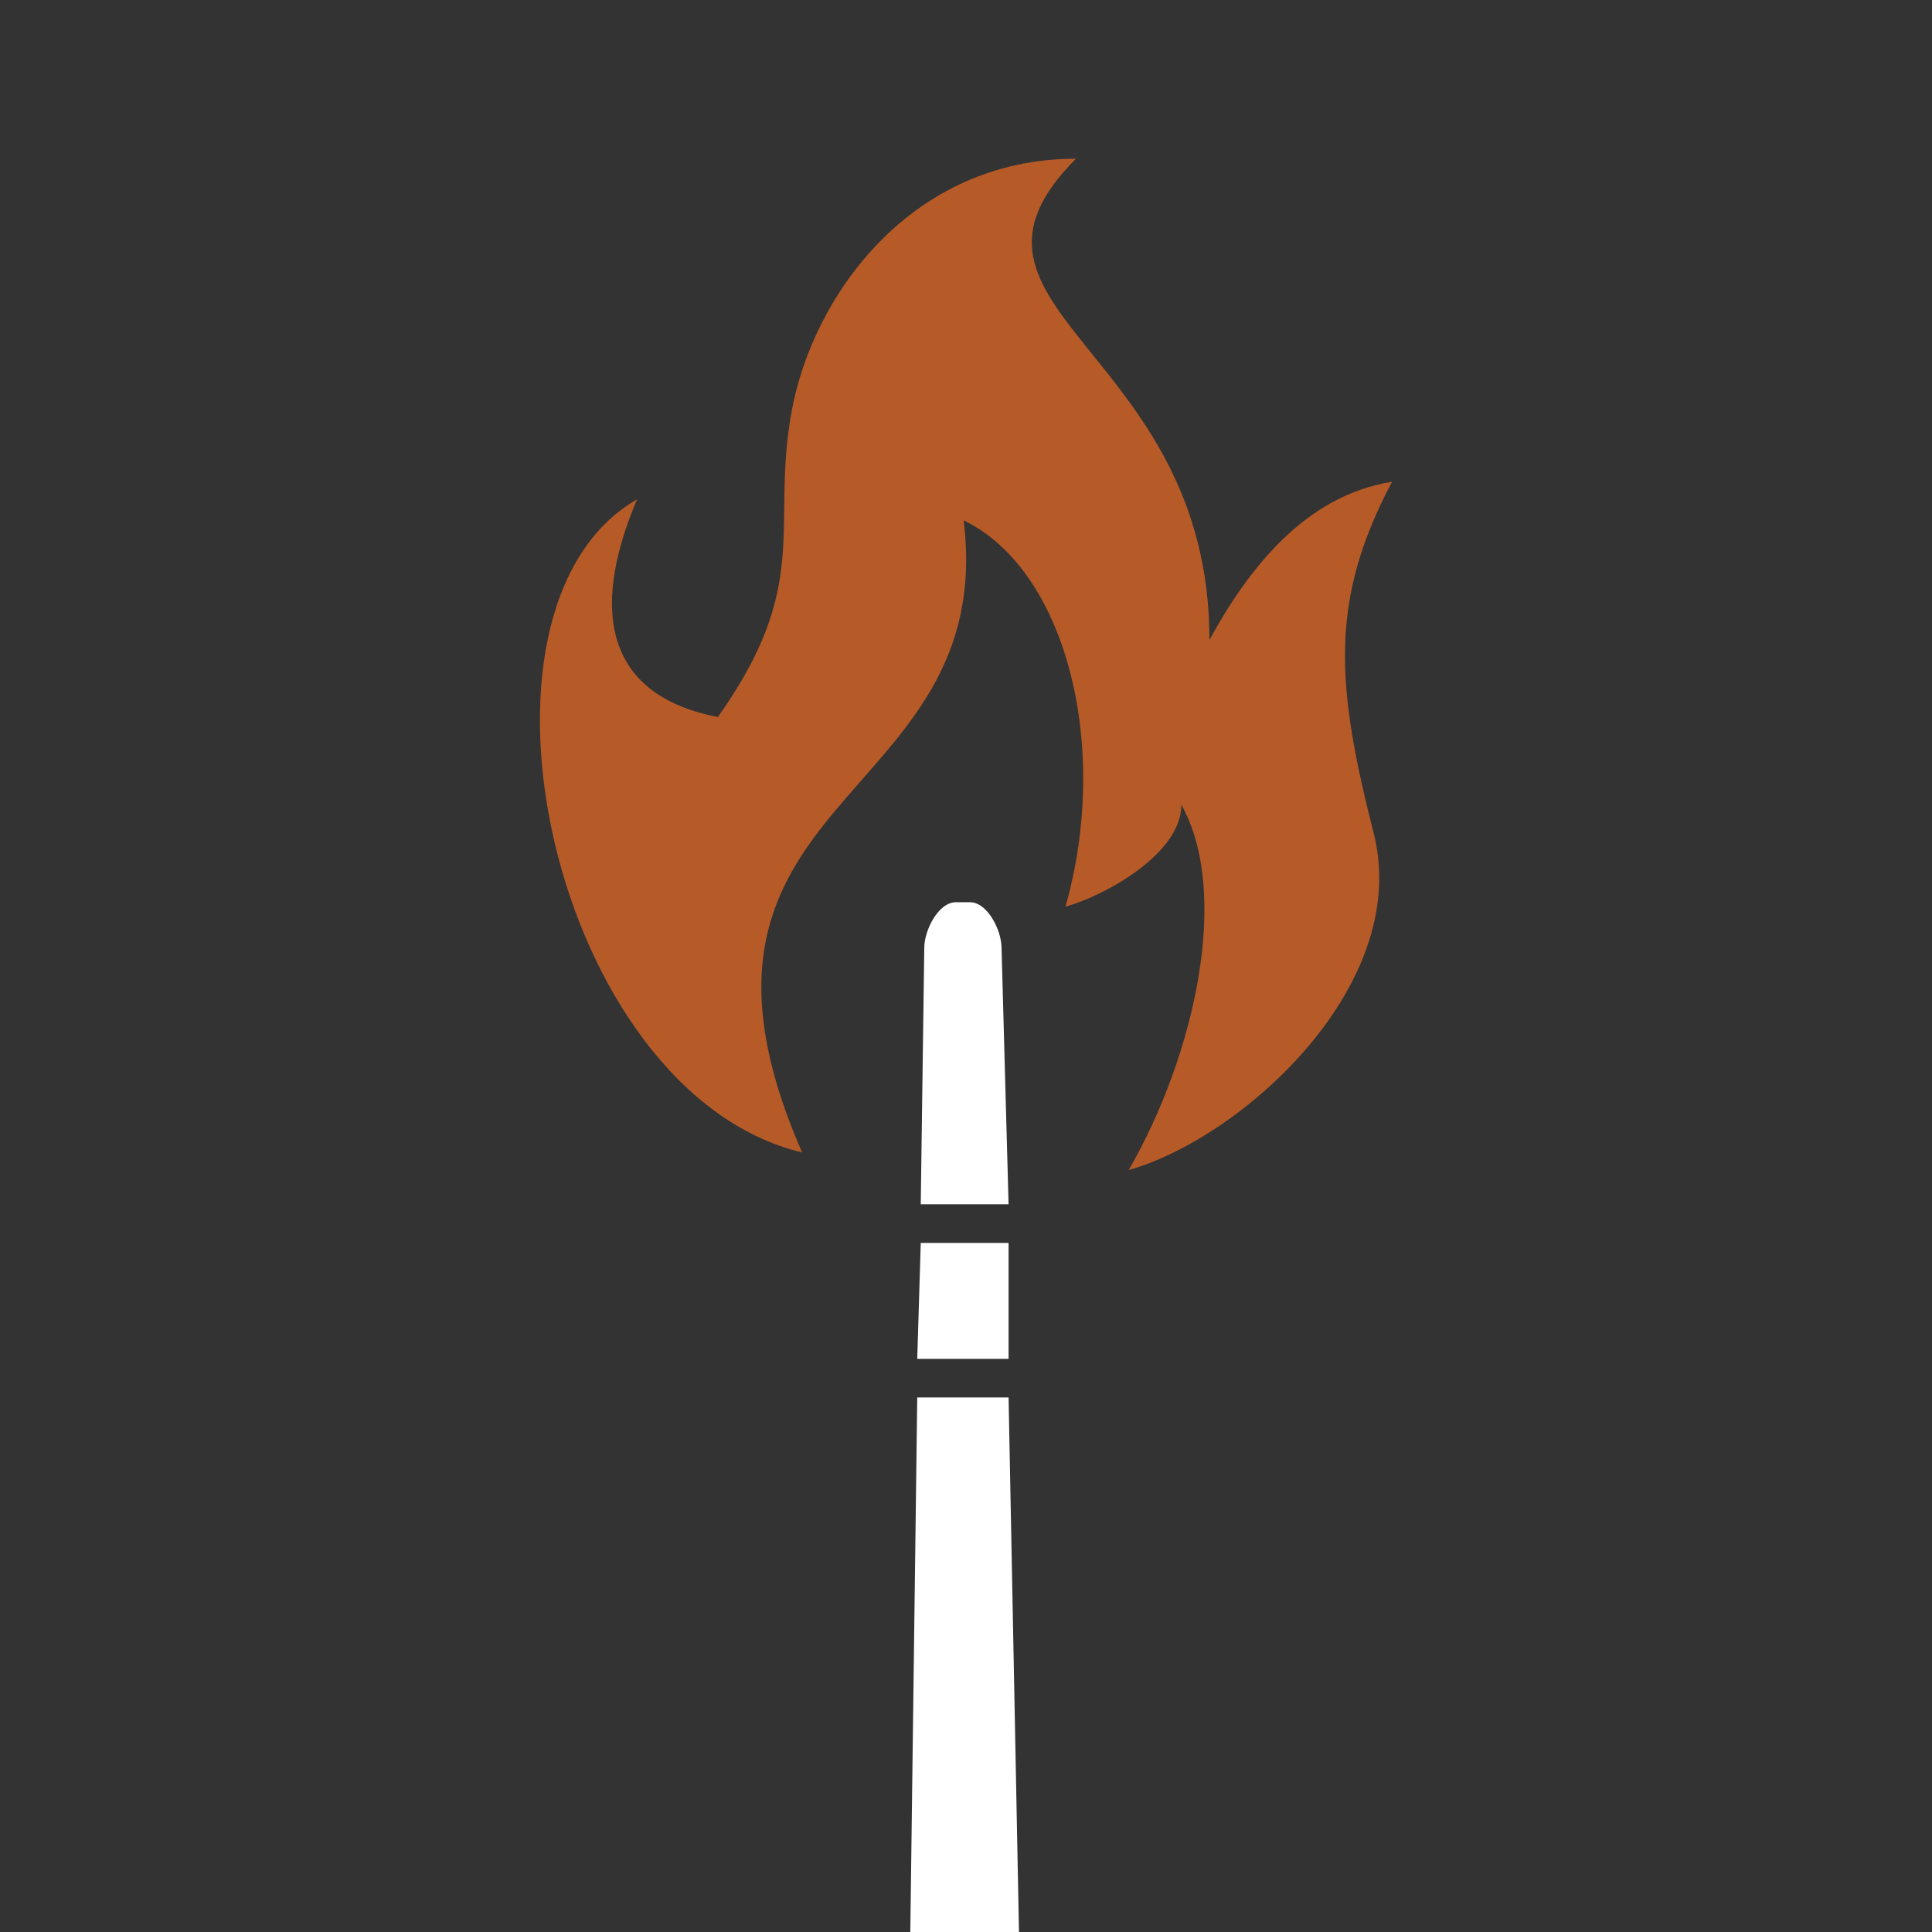 <?xml version="1.0" encoding="UTF-8" standalone="no"?>
<!-- Generator: Adobe Illustrator 23.0.1, SVG Export Plug-In . SVG Version: 6.00 Build 0)  -->

<svg
   version="1.1"
   x="0px"
   y="0px"
   viewBox="0 0 72 72"
   xml:space="preserve"
   id="svg969"
   width="72"
   height="72"
   xmlns="http://www.w3.org/2000/svg"
   xmlns:svg="http://www.w3.org/2000/svg"><rect x="0" y="0" width="72" height="72" fill="#333333" stroke="none"/><defs
   id="defs973" />
<style
   type="text/css"
   id="style2">
	.st0{fill:#FFFFFF;}
	.st1{fill:#B65A27;}
	.st2{fill:#898966;}
	.st3{fill:#417E24;}
	.st4{fill:#4D545E;}
	.st5{fill:#781907;}
	.st6{fill:#838383;}
	.st7{fill:#D6A648;}
	.st8{fill:#AE4025;}
	.st9{fill:#727272;}
	.st10{fill:#A15841;}
	.st11{fill:#7F8036;}
	.st12{fill:#DF6F5A;}
	.st13{enable-background:new    ;}
	.st14{fill:#B14D39;}
	.st15{fill:none;stroke:#FFFFFF;stroke-width:2.929;stroke-miterlimit:10;}
	.st16{fill:#515A65;enable-background:new    ;}
	.st17{fill:#617F92;}
	.st18{fill:#555F47;}
	.st19{fill:#686868;}
	.st20{fill:#635956;}
	.st21{fill:#636363;}
</style>
<g
   id="layer55"
   transform="translate(1489.037,20.816)"><g
     id="g793"
     transform="matrix(1.309,0,0,1.309,-1825.17,-812.91)">
						<path
   class="st0"
   d="M 285.5,639.4 H 283 l 0.1,-7.3 c 0,-0.5 0.4,-1.3 0.9,-1.3 h 0.4 c 0.5,0 0.9,0.8 0.9,1.3 z"
   id="path787" />
						<polygon
   class="st0"
   points="285.5,640.5 285.5,643.8 282.9,643.8 283,640.5 "
   id="polygon789" />
						<polygon
   class="st0"
   points="285.5,644.9 285.8,660.3 282.7,660.3 282.9,644.9 "
   id="polygon791" />
					</g><path
     id="path13948_5_"
     class="st1"
     d="m -1446.973,22.787 c 2.486,-4.319 3.795,-10.338 1.963,-13.61 0,1.832 -2.879,3.402 -4.319,3.795 1.701,-6.02 0,-12.563 -3.795,-14.395 1.309,10.731 -11.909,10.077 -6.02,23.556 -9.291,-2.225 -13.217,-20.284 -6.151,-24.341 -1.832,4.319 -1.047,7.328 3.01,8.114 3.533,-4.973 1.963,-7.067 2.748,-11.385 0.785,-4.319 4.449,-9.422 10.6,-9.422 -5.627,5.627 4.973,7.067 4.973,17.928 1.44,-2.617 3.533,-5.365 6.805,-5.889 -2.356,4.449 -2.094,7.59 -0.654,13.217 1.309,5.627 -4.973,11.254 -9.16,12.432 z"
     style="stroke-width:1.309" /></g>

</svg>

